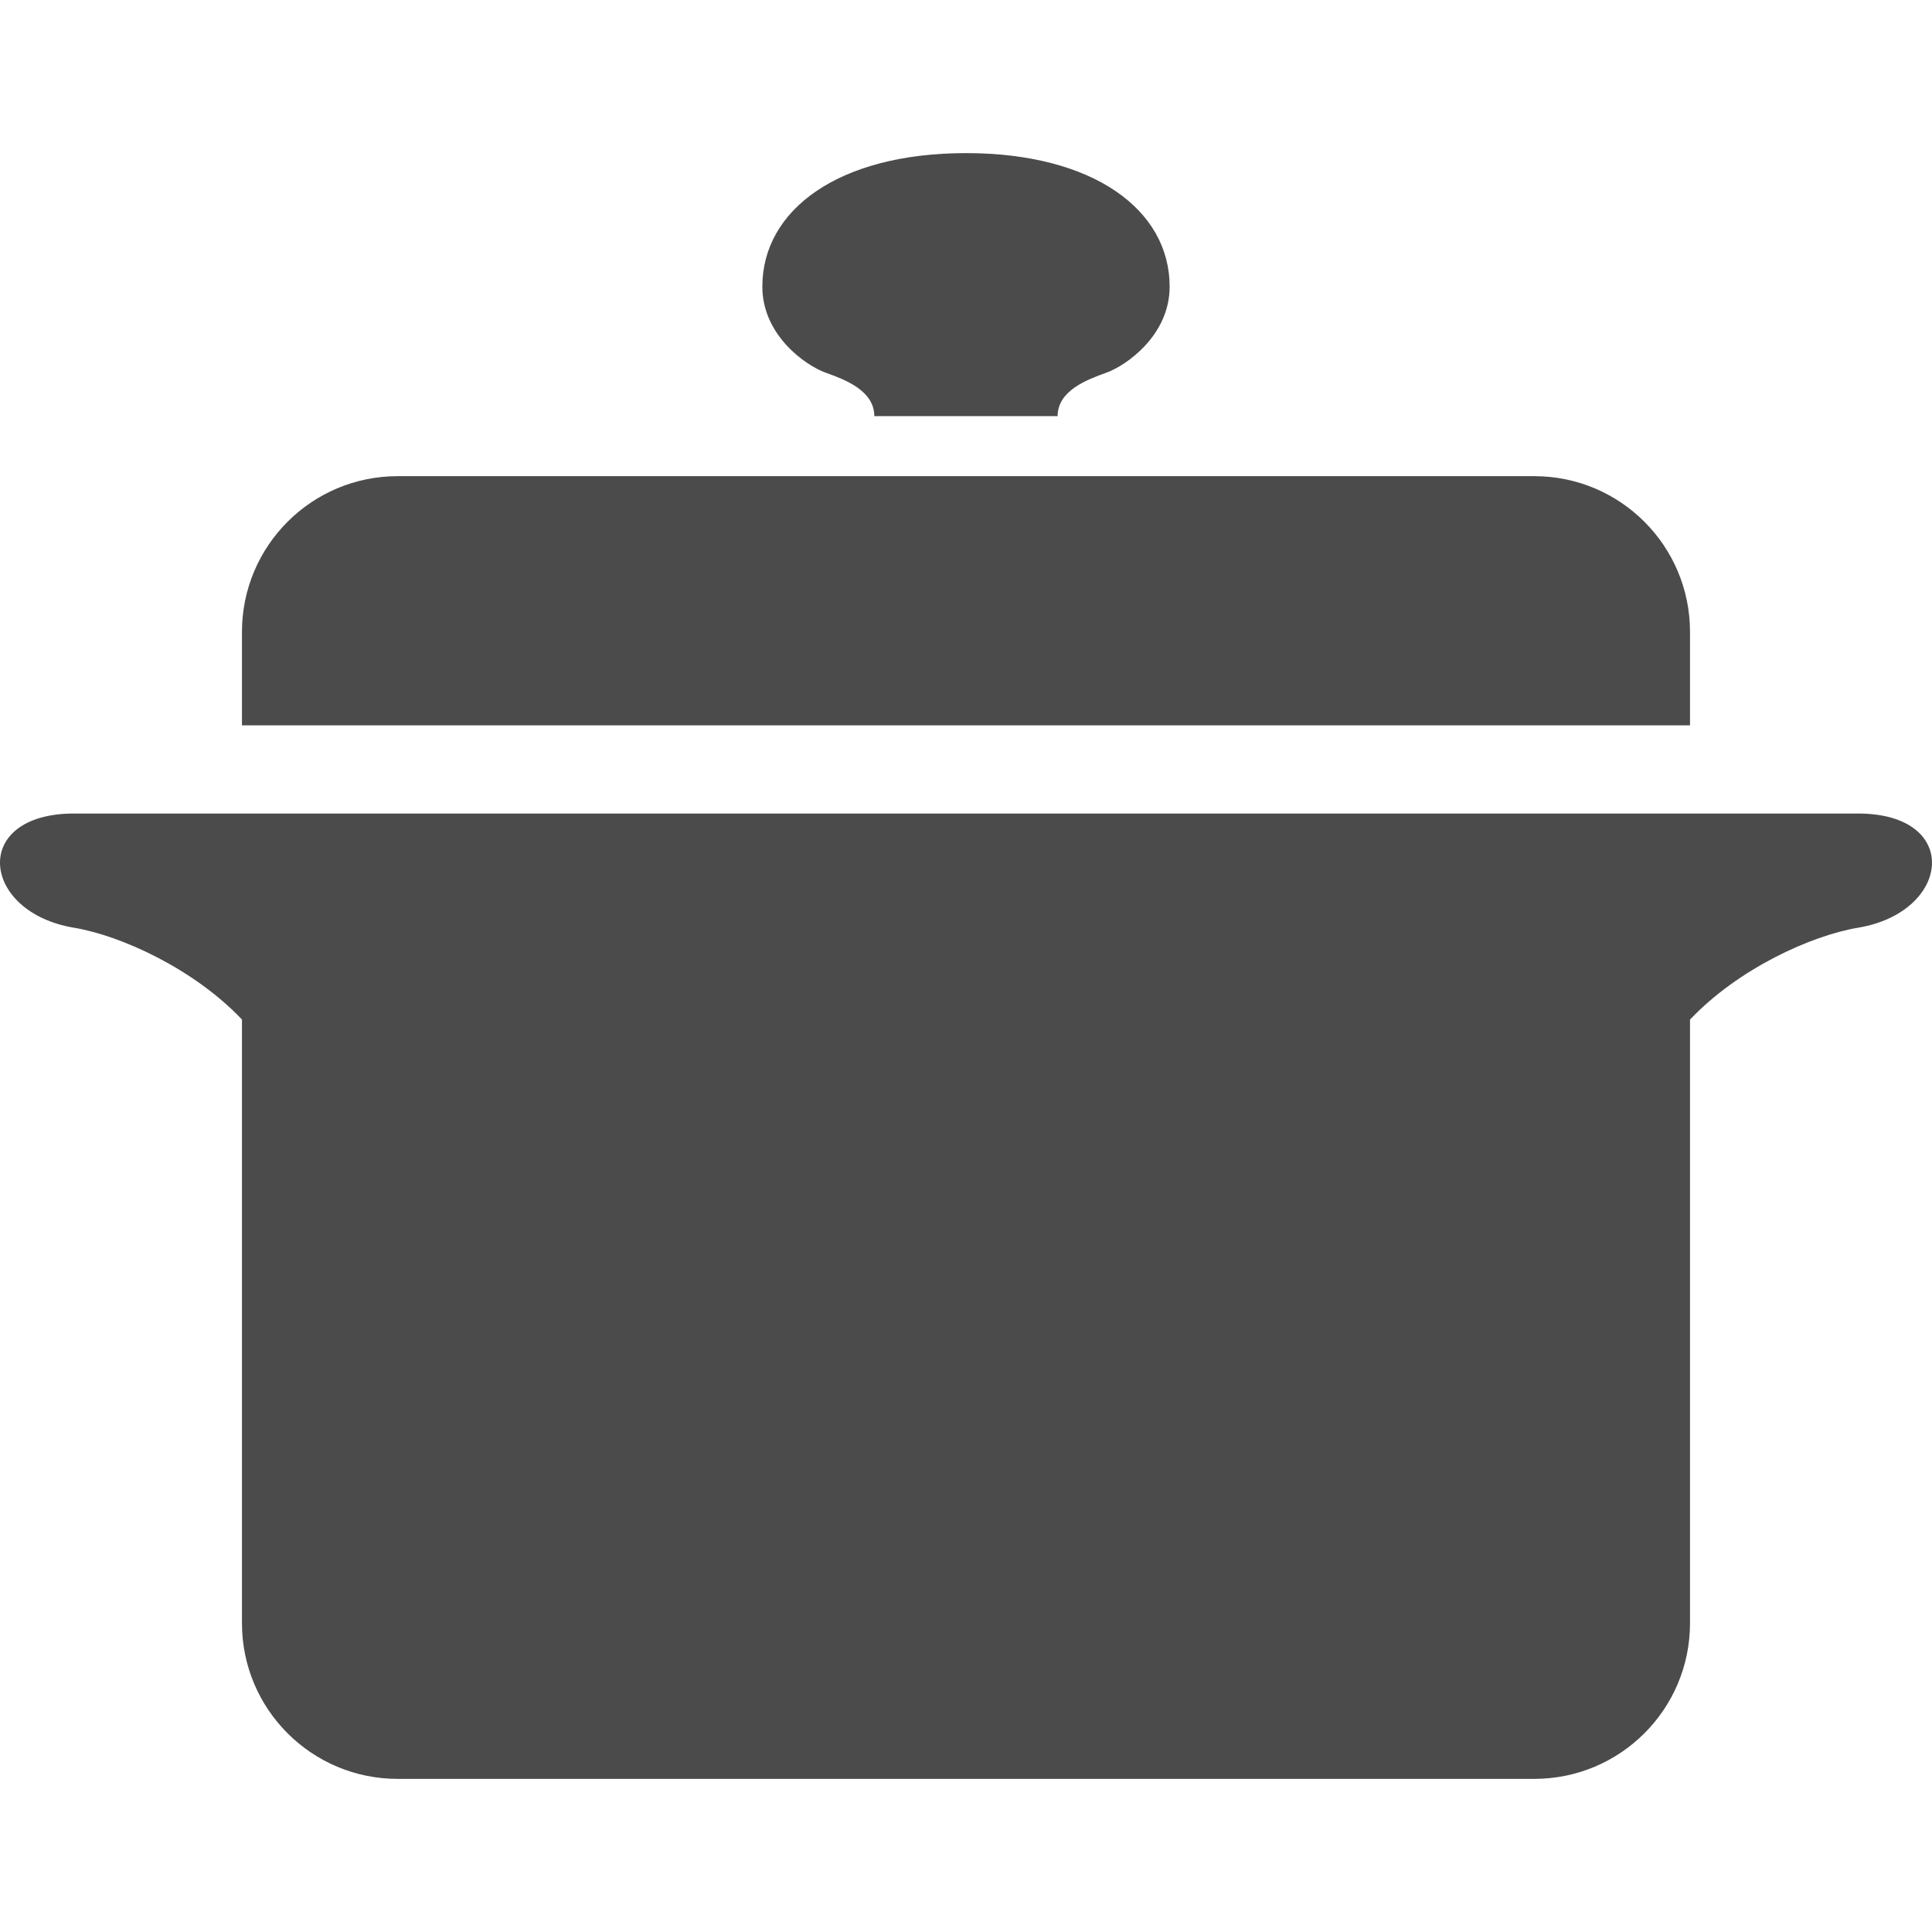 <!--?xml version="1.0" encoding="utf-8"?-->
<!-- Generator: Adobe Illustrator 15.1.0, SVG Export Plug-In . SVG Version: 6.00 Build 0)  -->

<svg version="1.1" id="_x32_" xmlns="http://www.w3.org/2000/svg" xmlns:xlink="http://www.w3.org/1999/xlink" x="0px" y="0px" width="512px" height="512px" viewBox="0 0 512 512" style="width: 256px; height: 256px; opacity: 1;" xml:space="preserve">
<style type="text/css">

	.st0{fill:#4B4B4B;}

</style>
<g>
	<path class="st0" d="M218.856,98.781c4.859,1.75,12.844,4.656,12.844,11.5h48.578c0-6.844,8.016-9.75,12.875-11.5
		c5.344-1.906,16.813-9.938,16.813-22.813c0-20.375-20.234-35.391-53.969-35.391s-53.969,15.016-53.969,35.391
		C202.028,88.844,213.497,96.875,218.856,98.781z"></path>
	<path class="st0" d="M447.872,167.469c0-22.813-18.469-41.281-41.281-41.281H105.388c-22.797,0-41.266,18.469-41.266,41.281v24.75
		h383.75V167.469z"></path>
	<path class="st0" d="M492.388,215.594c-10.813,0-32.813,0-44.516,0h-7.75H71.888h-7.766c-11.703,0-33.688,0-44.516,0
		c-27.5,0-24.75,26.141,0,30.266c12.328,2.047,31.719,10.828,44.516,24.328v159.969c0,22.797,18.469,41.266,41.266,41.266h301.203
		c22.813,0,41.281-18.469,41.281-41.266V270.203c12.797-13.516,32.188-22.297,44.516-24.344
		C517.153,241.734,519.888,215.594,492.388,215.594z"></path>
</g>
</svg>

